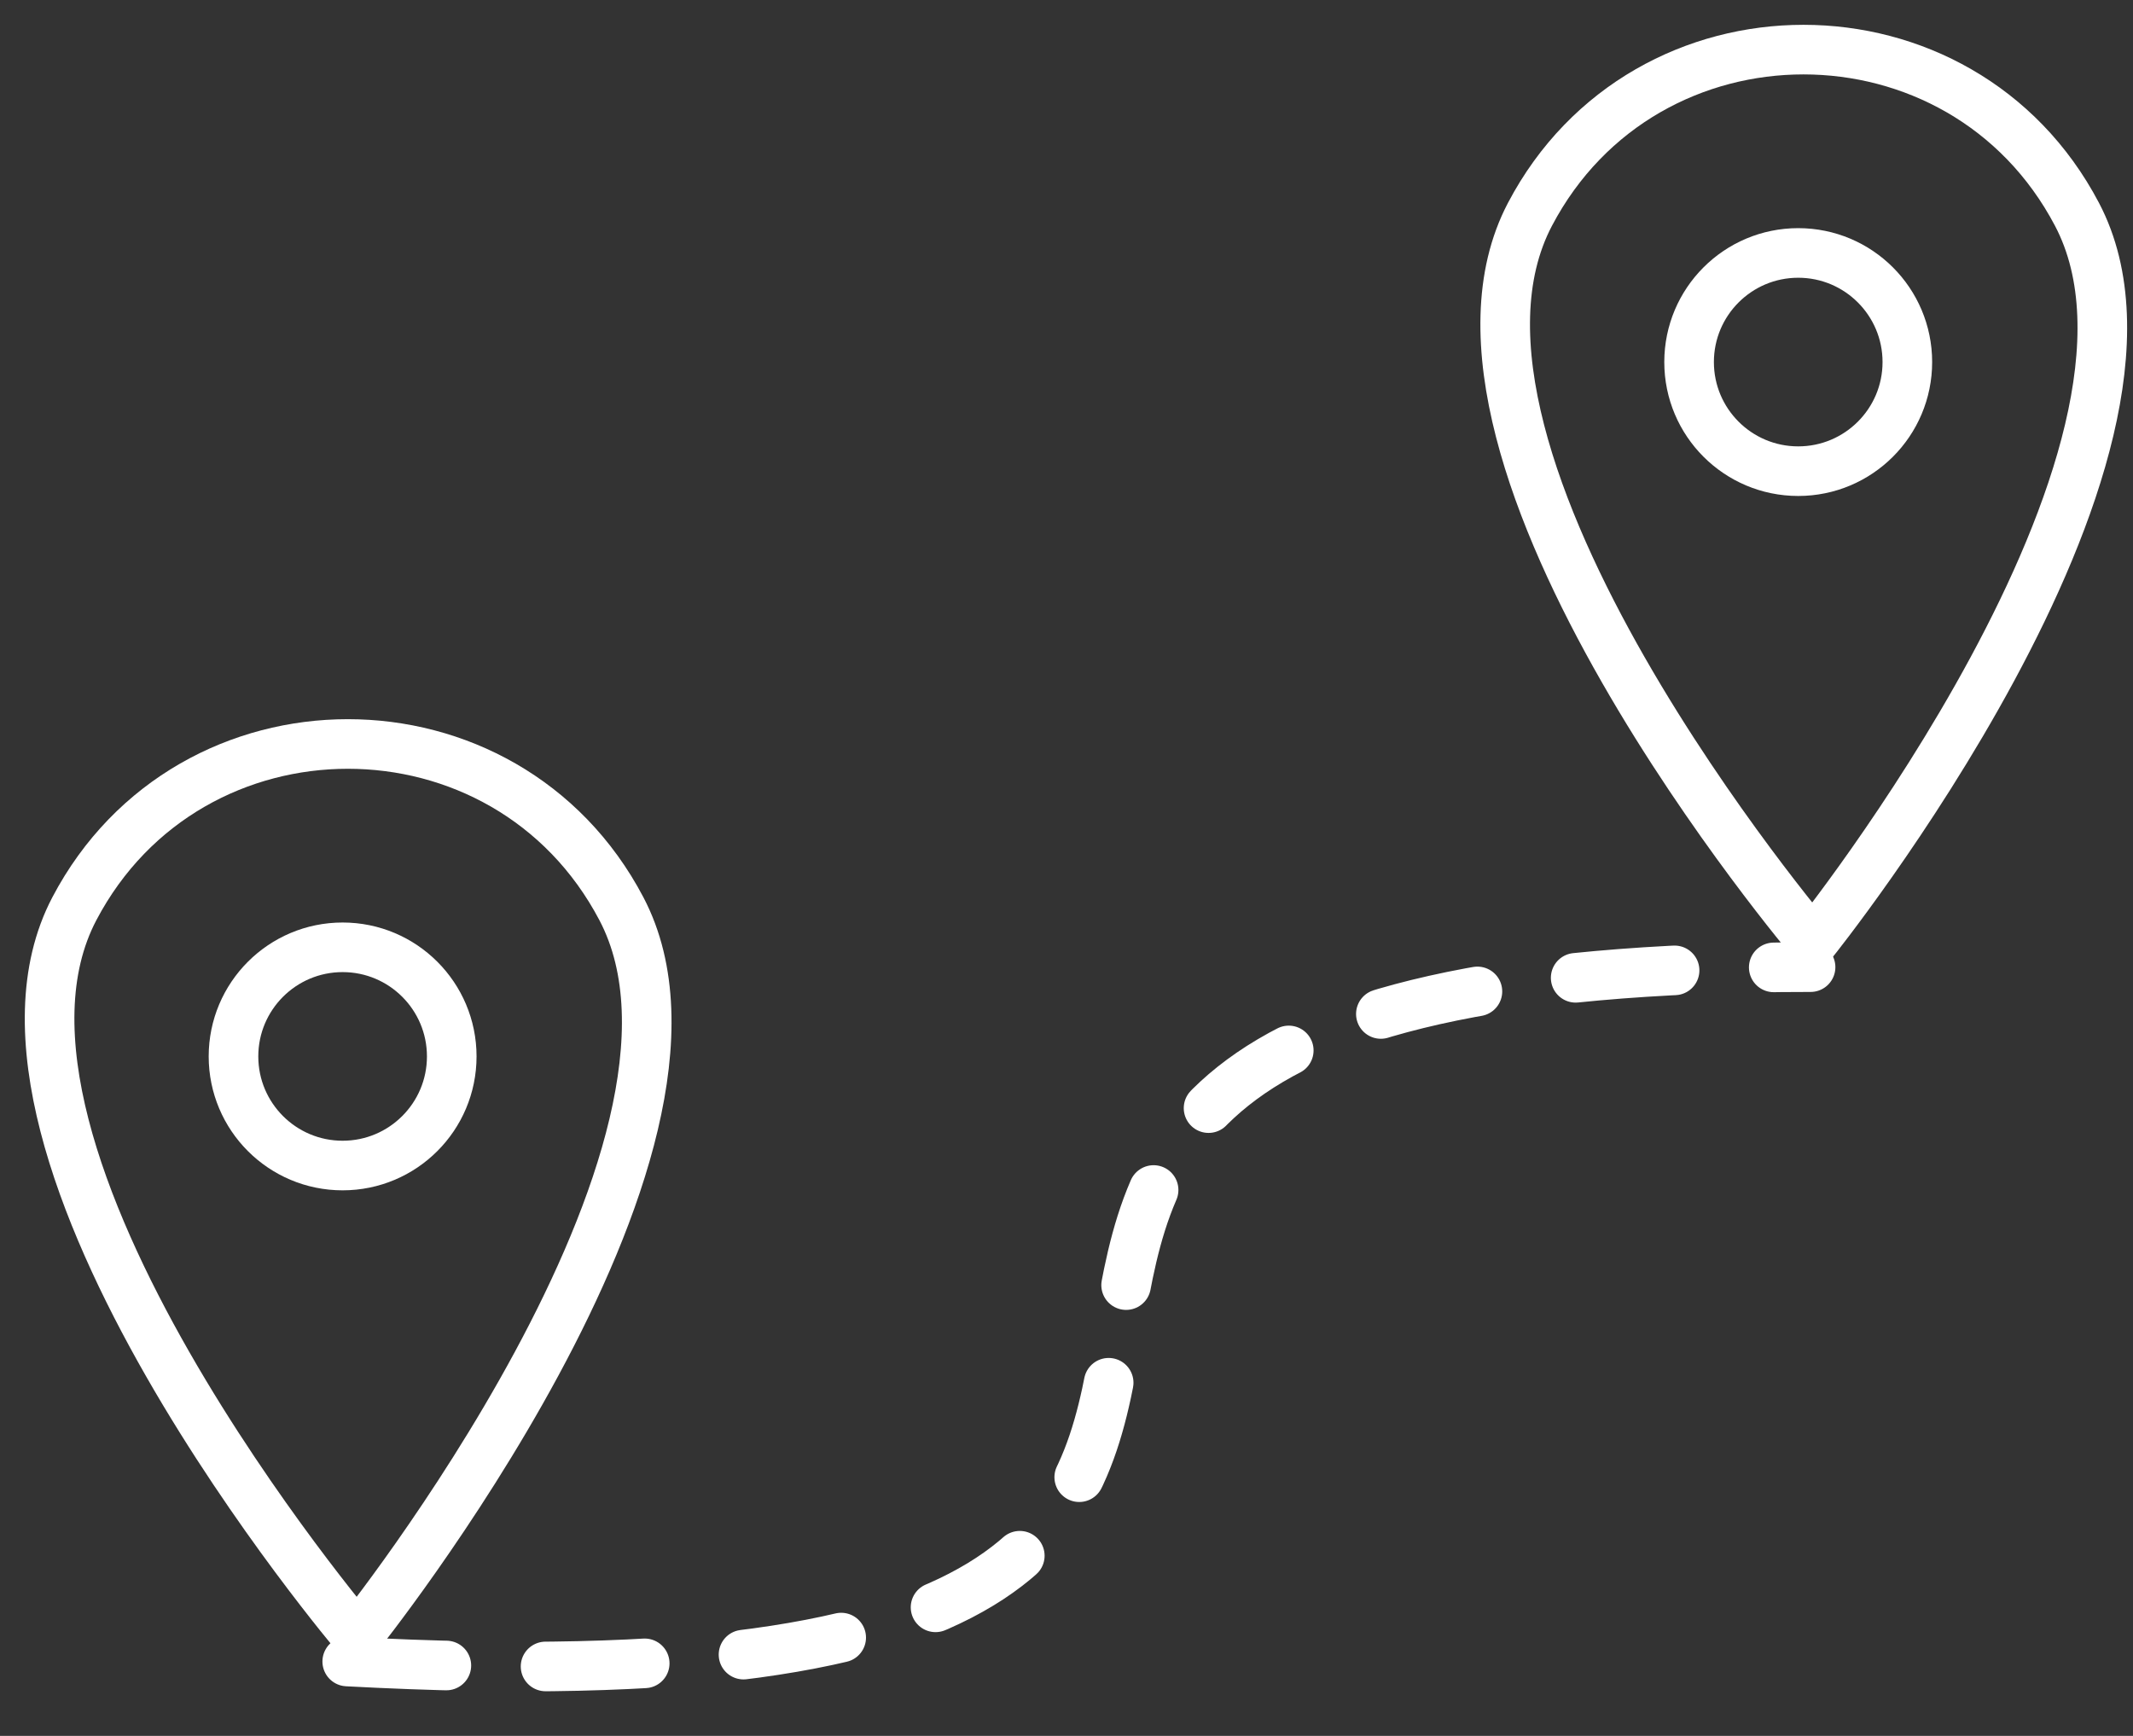 <svg width="43" height="35" viewBox="0 0 43 35" fill="none" xmlns="http://www.w3.org/2000/svg">
<rect x="0" y="0" width="43" height="35" fill="#333333" stroke="none"/>
<path d="M7 33.5C35 35 10.5 19.5 36.5 19.5" stroke="white" stroke-linecap="round" stroke-dasharray="2 2"/>
<path d="M41.871 4.322C44.429 9.19 36.544 19 36.544 19C36.544 19 28.259 9.24 30.843 4.322C33.171 -0.107 39.543 -0.107 41.871 4.322Z" stroke="white" stroke-linecap="round"/>
<circle cx="2.7" cy="2.7" r="2.2" transform="matrix(-1 0 0 1 38.951 4.6)" stroke="white"/>
<path d="M12.527 18.322C15.085 23.19 7.201 33 7.201 33C7.201 33 -1.085 23.24 1.499 18.322C3.827 13.893 10.199 13.893 12.527 18.322Z" stroke="white" stroke-linecap="round"/>
<circle cx="2.7" cy="2.7" r="2.2" transform="matrix(-1 0 0 1 9.607 18.6)" stroke="white"/>
</svg>
